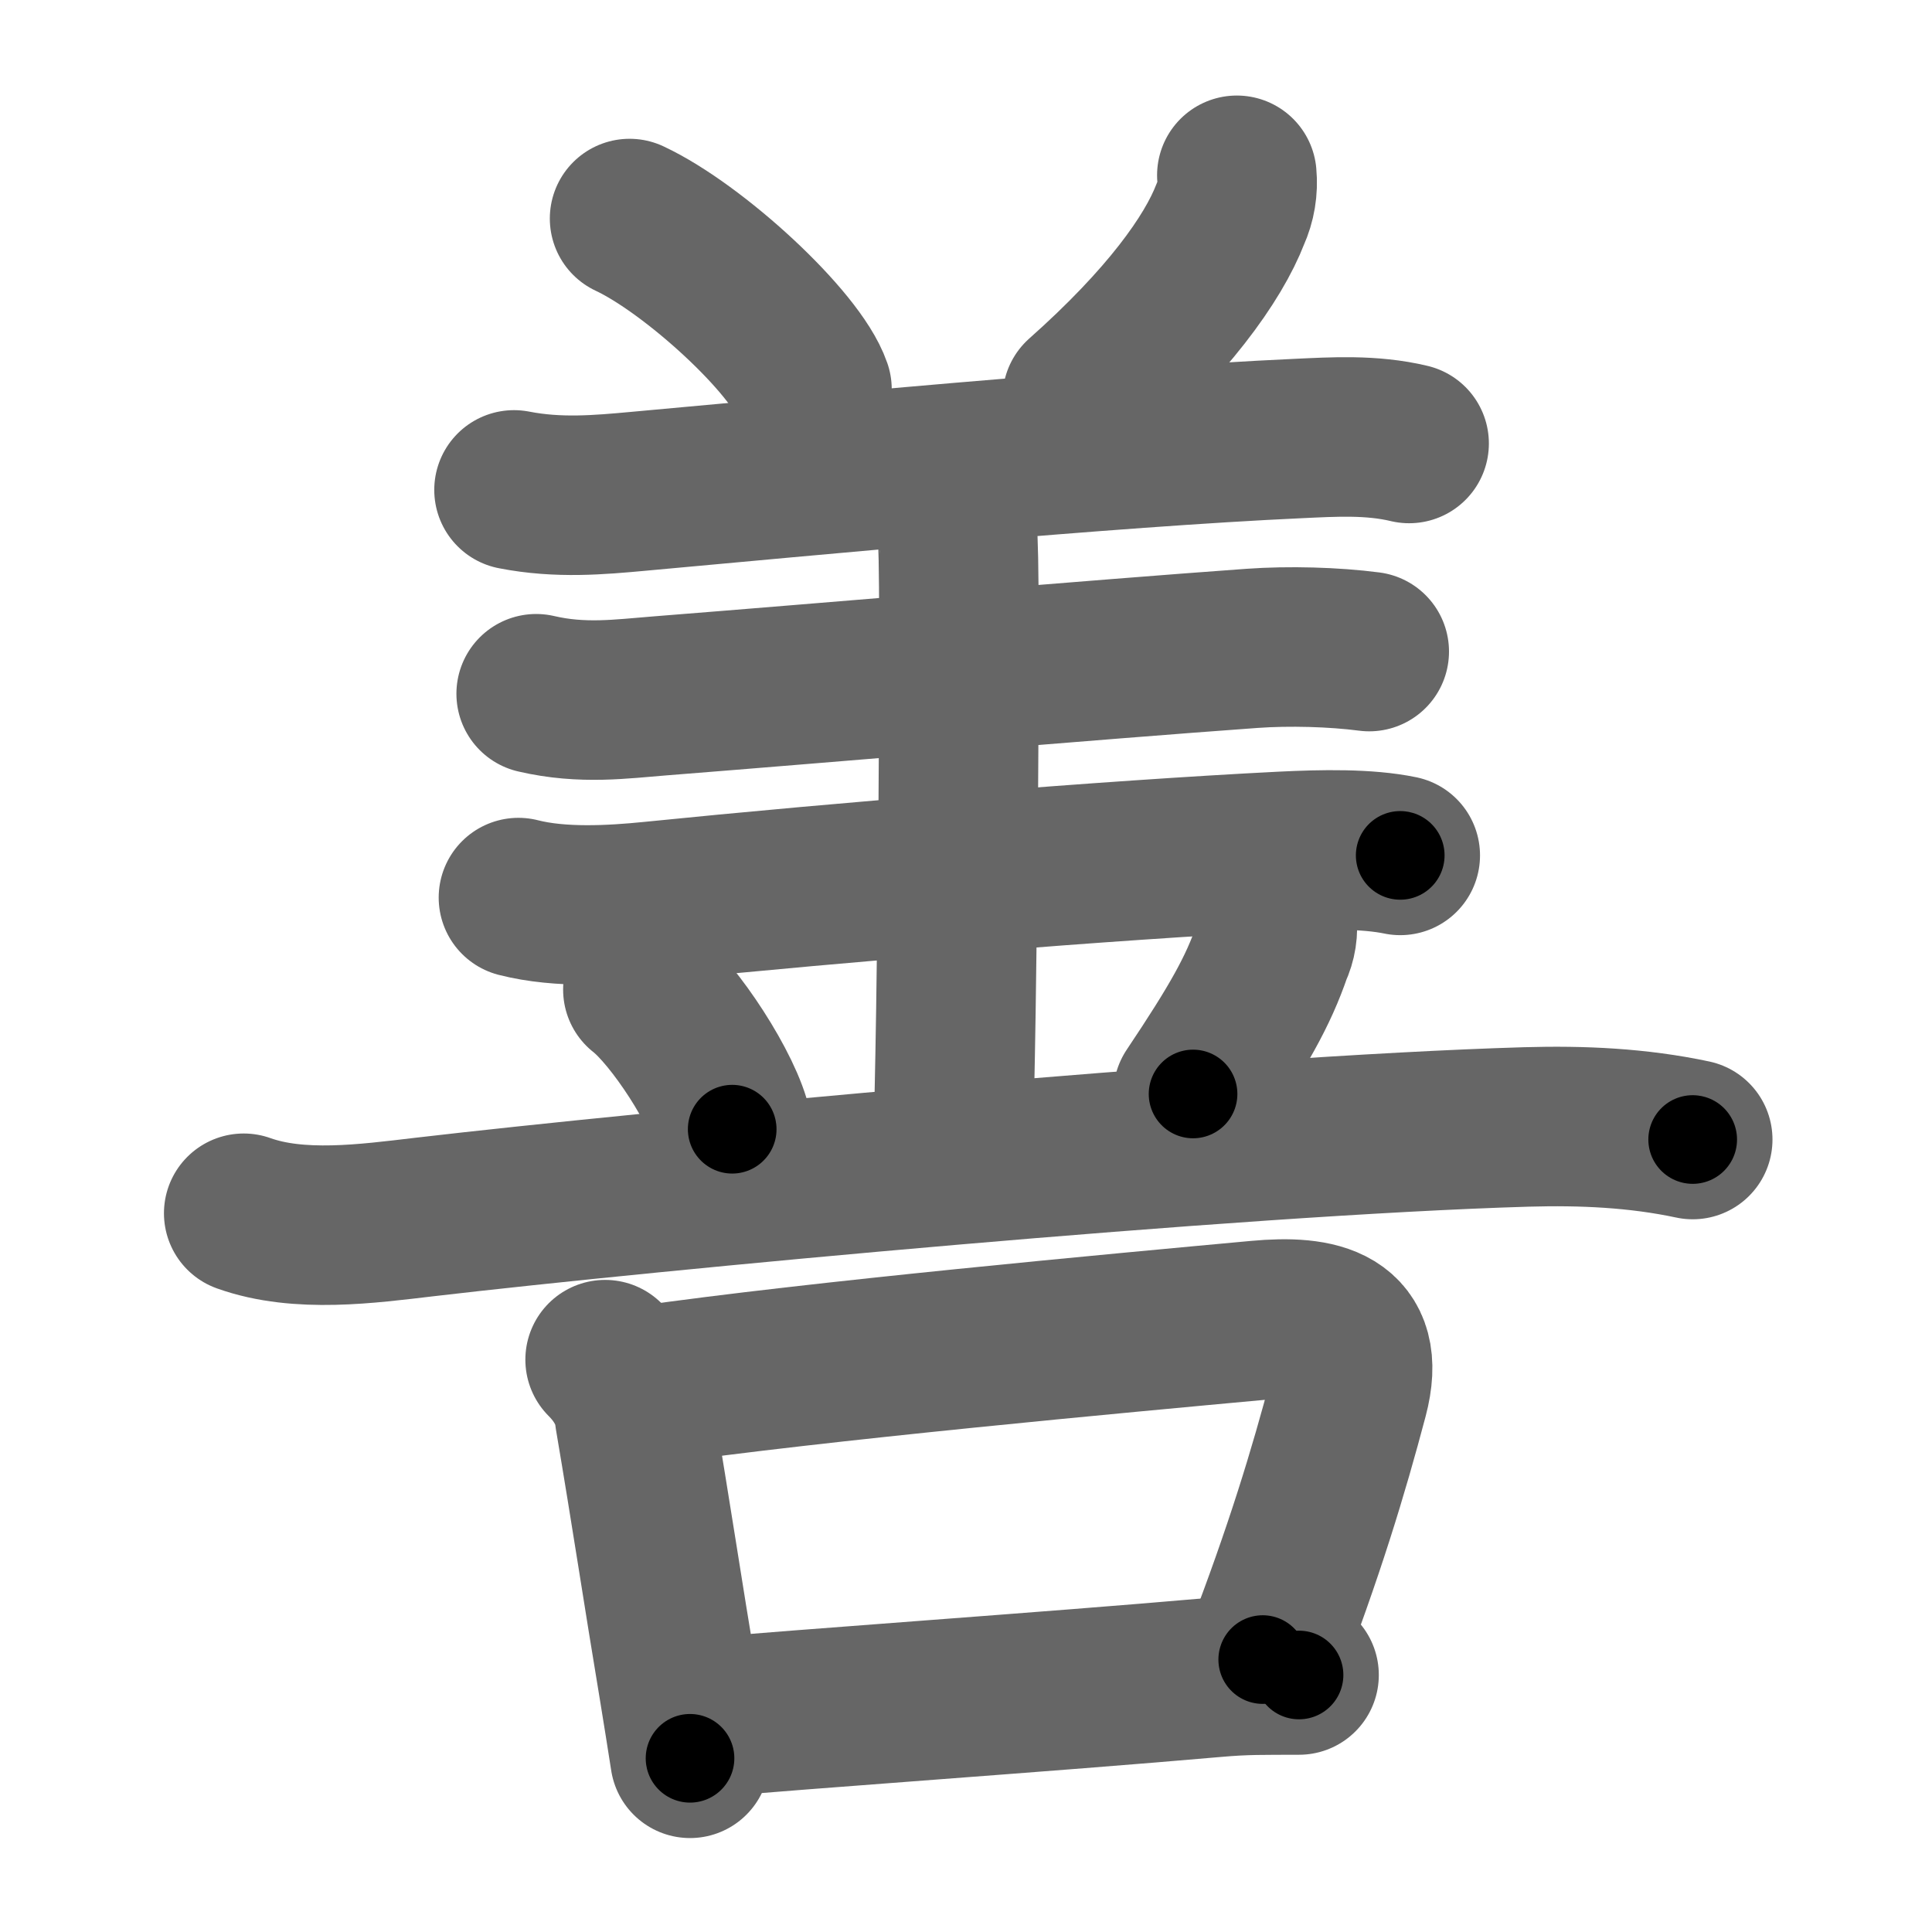 <svg xmlns="http://www.w3.org/2000/svg" width="109" height="109" viewBox="0 0 109 109" id="5584"><g fill="none" stroke="#666" stroke-width="9" stroke-linecap="round" stroke-linejoin="round"><g><g><g><g><path d="M35.52,12.33c3.63,1.7,9.38,6.99,10.29,9.63" /><path d="M69.78,9.89c0.07,0.76-0.05,1.48-0.36,2.17c-0.98,2.54-3.55,6.13-8.36,10.4" /></g><path d="M29,27.64c2.5,0.49,4.82,0.28,7,0.08c9.55-0.87,26.51-2.49,37.25-2.98c1.95-0.09,4.12-0.23,6.25,0.28" /><path d="M30.25,39.14c2.62,0.61,4.82,0.29,6.99,0.12c9.76-0.77,24.35-2.03,33.39-2.68c2.1-0.15,4.62-0.08,6.62,0.18" /><path d="M29.25,50.64c2.38,0.61,5.33,0.43,7.52,0.21c10.77-1.09,25.83-2.33,35.6-2.82c2.24-0.11,4.75-0.16,6.63,0.23" /><path d="M51.75,26.75C53,27.25,53.75,29,54,30s0,28.75-0.25,35" /></g><path d="M36.27,55.83c1.78,1.39,4.6,5.72,5.04,7.88" /><path d="M72.04,51.89c0.08,0.61-0.01,1.19-0.27,1.74c-0.78,2.28-1.89,4.25-4.46,8.09" /><path d="M13.75,68.45c3.13,1.12,6.98,0.59,10.21,0.21c12.67-1.48,45.53-4.59,62.16-5.08c3.14-0.09,6.29,0.05,9.38,0.71" /></g><g><path d="M34.14,76.71c0.88,0.88,1.53,1.96,1.66,3.18c0.95,5.6,1.58,9.84,2.49,15.3c0.23,1.42,0.45,2.77,0.64,4.01" /><path d="M36.41,78.17C46.06,76.78,63.3,75.2,71,74.49c3.37-0.31,6.15,0.23,5.08,4.27c-1.13,4.27-2.49,8.77-4.84,14.87" /><path d="M39.62,96.93c5.53-0.51,19.55-1.47,28.88-2.29c1.8-0.16,2.75-0.13,4.79-0.14" /></g></g></g><g fill="none" stroke="#000" stroke-width="5" stroke-linecap="round" stroke-linejoin="round"><g><g><g><g><path d="M35.52,12.33c3.63,1.7,9.38,6.99,10.29,9.63" stroke-dasharray="14.3" stroke-dashoffset="14.3"><animate id="0" attributeName="stroke-dashoffset" values="14.3;0" dur="0.14s" fill="freeze" begin="0s;5584.click" /></path><path d="M69.78,9.89c0.07,0.76-0.05,1.48-0.36,2.17c-0.98,2.54-3.55,6.13-8.36,10.4" stroke-dasharray="15.68" stroke-dashoffset="15.68"><animate attributeName="stroke-dashoffset" values="15.68" fill="freeze" begin="5584.click" /><animate id="1" attributeName="stroke-dashoffset" values="15.68;0" dur="0.16s" fill="freeze" begin="0.end" /></path></g><path d="M29,27.64c2.5,0.49,4.82,0.28,7,0.08c9.55-0.87,26.51-2.49,37.25-2.98c1.95-0.09,4.12-0.23,6.25,0.28" stroke-dasharray="50.68" stroke-dashoffset="50.68"><animate attributeName="stroke-dashoffset" values="50.68" fill="freeze" begin="5584.click" /><animate id="2" attributeName="stroke-dashoffset" values="50.68;0" dur="0.51s" fill="freeze" begin="1.end" /></path><path d="M30.25,39.14c2.62,0.61,4.82,0.29,6.99,0.12c9.76-0.77,24.35-2.03,33.39-2.68c2.1-0.15,4.62-0.08,6.62,0.18" stroke-dasharray="47.16" stroke-dashoffset="47.16"><animate attributeName="stroke-dashoffset" values="47.16" fill="freeze" begin="5584.click" /><animate id="3" attributeName="stroke-dashoffset" values="47.16;0" dur="0.47s" fill="freeze" begin="2.end" /></path><path d="M29.25,50.64c2.38,0.61,5.33,0.43,7.52,0.21c10.77-1.09,25.83-2.33,35.6-2.82c2.24-0.11,4.75-0.16,6.63,0.23" stroke-dasharray="49.92" stroke-dashoffset="49.92"><animate attributeName="stroke-dashoffset" values="49.92" fill="freeze" begin="5584.click" /><animate id="4" attributeName="stroke-dashoffset" values="49.92;0" dur="0.5s" fill="freeze" begin="3.end" /></path><path d="M51.75,26.75C53,27.25,53.75,29,54,30s0,28.75-0.25,35" stroke-dasharray="39.09" stroke-dashoffset="39.09"><animate attributeName="stroke-dashoffset" values="39.09" fill="freeze" begin="5584.click" /><animate id="5" attributeName="stroke-dashoffset" values="39.09;0" dur="0.39s" fill="freeze" begin="4.end" /></path></g><path d="M36.27,55.83c1.78,1.39,4.6,5.72,5.04,7.88" stroke-dasharray="9.46" stroke-dashoffset="9.46"><animate attributeName="stroke-dashoffset" values="9.46" fill="freeze" begin="5584.click" /><animate id="6" attributeName="stroke-dashoffset" values="9.46;0" dur="0.09s" fill="freeze" begin="5.end" /></path><path d="M72.04,51.89c0.08,0.61-0.01,1.19-0.27,1.74c-0.78,2.28-1.89,4.25-4.46,8.09" stroke-dasharray="11.05" stroke-dashoffset="11.05"><animate attributeName="stroke-dashoffset" values="11.05" fill="freeze" begin="5584.click" /><animate id="7" attributeName="stroke-dashoffset" values="11.05;0" dur="0.11s" fill="freeze" begin="6.end" /></path><path d="M13.75,68.45c3.13,1.12,6.98,0.59,10.21,0.21c12.67-1.48,45.53-4.59,62.16-5.08c3.14-0.09,6.29,0.05,9.38,0.71" stroke-dasharray="82.11" stroke-dashoffset="82.11"><animate attributeName="stroke-dashoffset" values="82.11" fill="freeze" begin="5584.click" /><animate id="8" attributeName="stroke-dashoffset" values="82.11;0" dur="0.62s" fill="freeze" begin="7.end" /></path></g><g><path d="M34.14,76.71c0.88,0.88,1.53,1.96,1.66,3.18c0.95,5.6,1.58,9.84,2.49,15.3c0.23,1.42,0.45,2.77,0.64,4.01" stroke-dasharray="23.22" stroke-dashoffset="23.22"><animate attributeName="stroke-dashoffset" values="23.22" fill="freeze" begin="5584.click" /><animate id="9" attributeName="stroke-dashoffset" values="23.22;0" dur="0.23s" fill="freeze" begin="8.end" /></path><path d="M36.41,78.17C46.06,76.78,63.3,75.2,71,74.49c3.37-0.31,6.15,0.23,5.08,4.27c-1.13,4.27-2.49,8.77-4.84,14.87" stroke-dasharray="58.91" stroke-dashoffset="58.91"><animate attributeName="stroke-dashoffset" values="58.91" fill="freeze" begin="5584.click" /><animate id="10" attributeName="stroke-dashoffset" values="58.91;0" dur="0.59s" fill="freeze" begin="9.end" /></path><path d="M39.62,96.93c5.53-0.51,19.55-1.47,28.88-2.29c1.8-0.16,2.75-0.13,4.79-0.14" stroke-dasharray="33.76" stroke-dashoffset="33.76"><animate attributeName="stroke-dashoffset" values="33.76" fill="freeze" begin="5584.click" /><animate id="11" attributeName="stroke-dashoffset" values="33.76;0" dur="0.34s" fill="freeze" begin="10.end" /></path></g></g></g></svg>